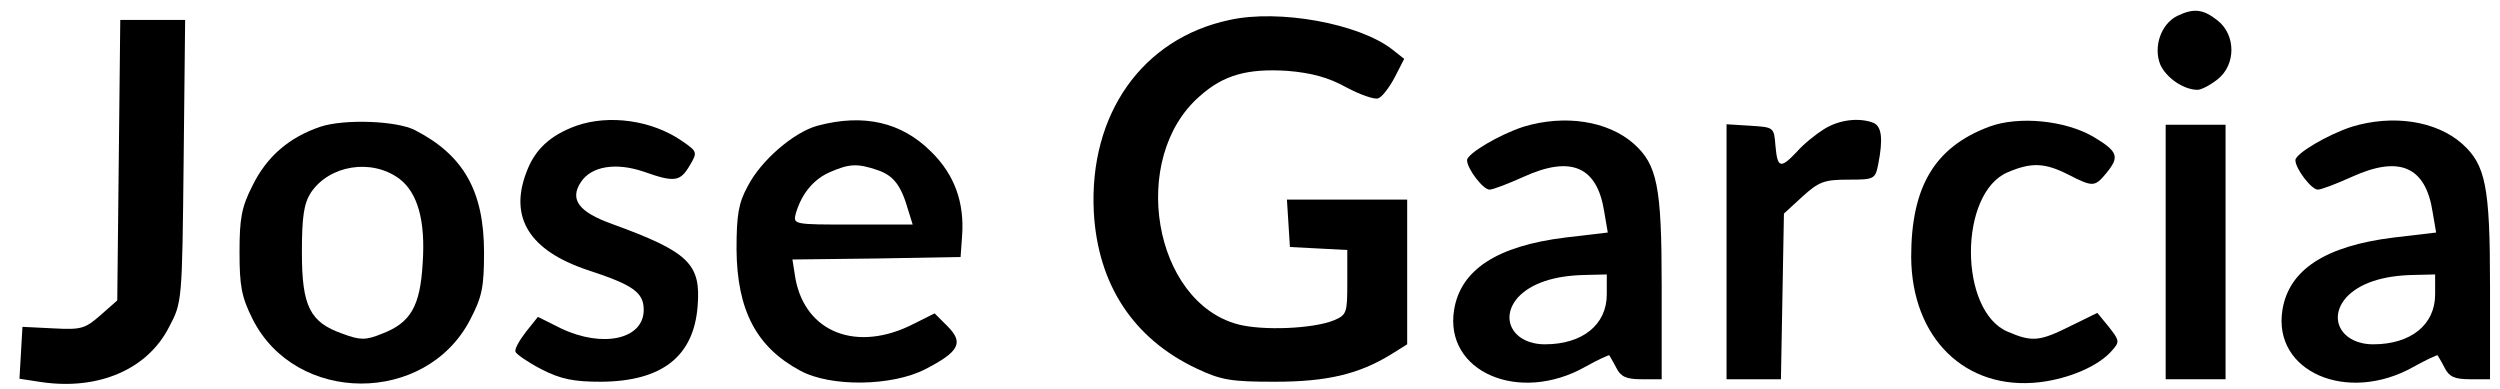 <?xml version="1.0" standalone="no"?>
<!DOCTYPE svg PUBLIC "-//W3C//DTD SVG 20010904//EN"
 "http://www.w3.org/TR/2001/REC-SVG-20010904/DTD/svg10.dtd">
<svg version="1.0" xmlns="http://www.w3.org/2000/svg"
 width="501pt" height="78pt" viewBox="0 0 501 78"
 preserveAspectRatio="xMidYMid meet">

<g transform="translate(0,78) scale(0.1,-0.1)"
fill="#000000" stroke="none">
<path d="M4363 748 c-32 -16 -48 -61 -34 -97 12 -27 47 -51 75 -51 7 0 25 9
40 21 37 29 37 89 0 118 -29 23 -48 25 -81 9z"/>
<path d="M2464 740 c-175 -37 -282 -189 -272 -385 8 -145 79 -254 207 -314 49
-23 69 -26 156 -26 104 0 168 15 233 55 l32 20 0 145 0 145 -121 0 -120 0 3
-47 3 -48 58 -3 57 -3 0 -65 c0 -61 -1 -65 -27 -76 -42 -17 -143 -21 -192 -8
-170 45 -219 333 -77 457 48 43 96 56 176 51 48 -4 82 -13 118 -33 28 -15 57
-25 64 -22 7 2 22 21 33 42 l19 37 -24 19 c-67 52 -227 81 -326 59z"/>
<path d="M238 459 l-3 -281 -34 -30 c-31 -27 -38 -29 -95 -26 l-61 3 -3 -52
-3 -52 46 -7 c113 -16 211 26 254 111 26 49 26 51 29 332 l3 283 -65 0 -65 0
-3 -281z"/>
<path d="M642 526 c-62 -21 -107 -59 -136 -118 -22 -43 -26 -66 -26 -133 0
-68 4 -90 26 -134 86 -172 347 -173 436 -2 24 46 28 65 28 135 0 123 -41 195
-138 245 -36 19 -142 23 -190 7z m158 -104 c37 -28 53 -84 47 -170 -5 -86 -24
-119 -82 -141 -32 -13 -43 -13 -78 0 -66 23 -82 55 -82 163 0 72 4 98 18 120
37 55 121 69 177 28z"/>
<path d="M1155 528 c-52 -19 -83 -47 -100 -93 -35 -91 6 -157 122 -196 92 -30
113 -45 113 -80 0 -59 -82 -77 -166 -37 l-46 23 -24 -30 c-13 -17 -23 -34 -21
-40 2 -5 25 -21 52 -35 39 -20 65 -25 120 -25 121 1 185 50 193 151 7 85 -17
109 -171 165 -67 24 -86 49 -63 84 21 32 70 40 126 21 62 -22 73 -20 92 12 16
27 16 28 -16 50 -60 41 -145 53 -211 30z"/>
<path d="M1638 528 c-47 -13 -113 -69 -140 -122 -18 -33 -22 -57 -22 -126 1
-122 40 -196 128 -243 61 -33 184 -31 250 3 68 35 78 53 45 86 l-26 26 -42
-21 c-113 -58 -217 -18 -237 91 l-6 38 168 2 169 3 3 42 c5 67 -15 123 -62
169 -59 59 -135 77 -228 52z m121 -89 c32 -11 47 -31 61 -80 l9 -29 -120 0
c-120 0 -120 0 -114 23 12 40 36 68 68 82 39 17 55 18 96 4z"/>
<path d="M3053 526 c-49 -16 -113 -54 -113 -67 0 -17 32 -59 45 -59 7 0 38 12
69 26 95 43 147 20 161 -71 l7 -41 -85 -10 c-138 -17 -210 -65 -223 -145 -20
-124 130 -189 263 -114 25 14 47 24 48 23 1 -2 8 -13 14 -25 9 -18 20 -23 51
-23 l40 0 0 188 c0 199 -9 242 -56 284 -52 46 -139 59 -221 34z m167 -336 c0
-61 -49 -100 -124 -100 -63 0 -92 51 -54 94 26 28 72 44 136 45 l42 1 0 -40z"/>
<path d="M3655 521 c-16 -10 -41 -30 -54 -45 -33 -35 -39 -33 -43 12 -3 37 -3
37 -50 40 l-48 3 0 -255 0 -256 54 0 55 0 3 166 3 166 37 34 c33 30 44 34 92
34 52 0 54 1 60 31 10 51 7 76 -10 83 -29 11 -69 6 -99 -13z"/>
<path d="M3986 526 c-109 -41 -156 -120 -156 -261 1 -163 109 -268 257 -251
59 7 118 32 145 63 16 18 16 20 -6 48 l-23 28 -53 -26 c-62 -31 -77 -33 -126
-12 -99 41 -99 279 0 320 47 20 74 19 121 -5 49 -25 53 -25 76 3 27 33 24 43
-26 73 -57 33 -150 42 -209 20z"/>
<path d="M4713 526 c-49 -16 -113 -54 -113 -67 0 -17 32 -59 45 -59 7 0 38 12
69 26 95 43 147 20 161 -71 l7 -41 -85 -10 c-138 -17 -210 -65 -223 -145 -20
-124 130 -189 263 -114 25 14 47 24 48 23 1 -2 8 -13 14 -25 9 -18 20 -23 51
-23 l40 0 0 188 c0 199 -9 242 -56 284 -52 46 -139 59 -221 34z m167 -336 c0
-61 -49 -100 -124 -100 -63 0 -92 51 -54 94 26 28 72 44 136 45 l42 1 0 -40z"/>
<path d="M4340 275 l0 -255 60 0 60 0 0 255 0 255 -60 0 -60 0 0 -255z"/>
</g>
</svg>
